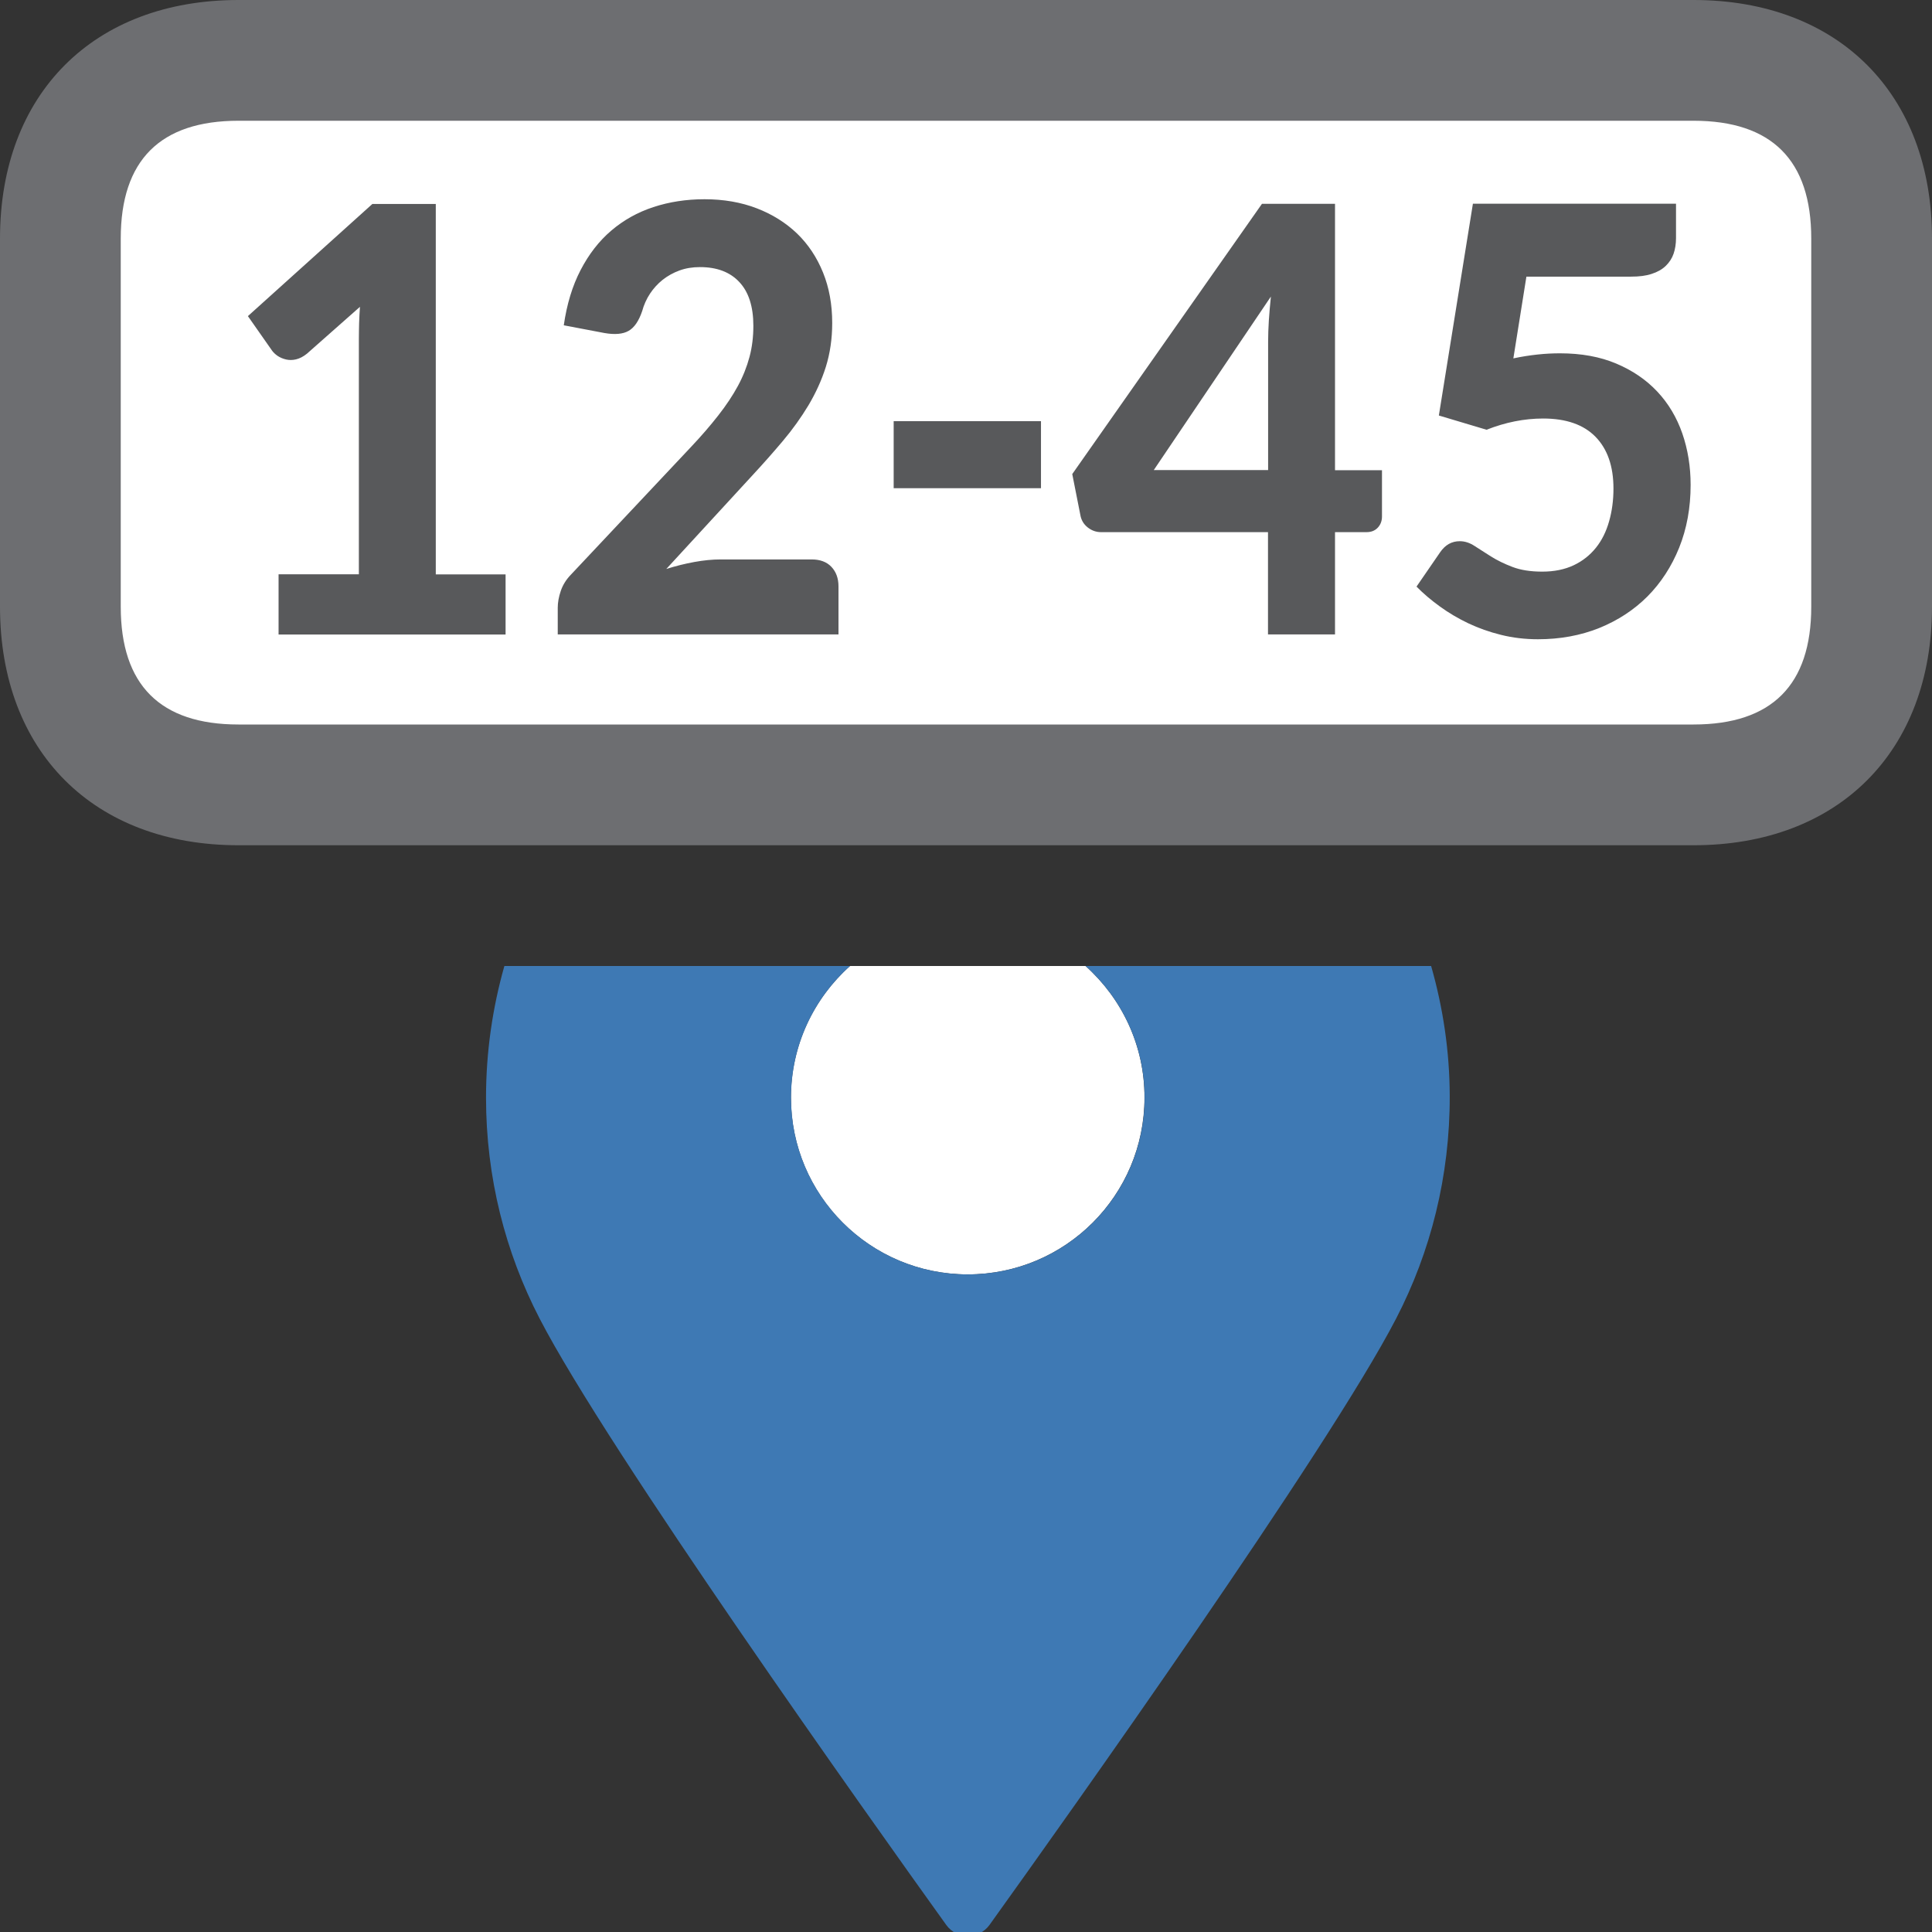 <?xml version="1.0" encoding="UTF-8"?>
<!DOCTYPE svg PUBLIC "-//W3C//DTD SVG 1.1//EN" "http://www.w3.org/Graphics/SVG/1.1/DTD/svg11.dtd">
<svg version="1.1" id="Layer_1" xmlns="http://www.w3.org/2000/svg" xmlns:xlink="http://www.w3.org/1999/xlink" x="0px" y="0px" width="16px" height="16px" viewBox="0 0 16 16" enable-background="new 0 0 16 16" xml:space="preserve">
  <rect x="0" y="0" width="16" height="16" fill="#333333" stroke="none"/>
  <g id="icon">
    <path d="M8.99,8H7.039c-0.299,0.268,-0.489,0.656,-0.489,1.09c0,0.809,0.655,1.464,1.464,1.464c0.809,0,1.464,-0.655,1.464,-1.464C9.479,8.656,9.289,8.268,8.99,8z" fill="#FFFFFF"/>
    <path d="M8.99,8c0.299,0.268,0.489,0.656,0.489,1.09c0,0.809,-0.655,1.464,-1.464,1.464S6.551,9.898,6.551,9.09c0,-0.433,0.189,-0.822,0.489,-1.09H4.177c-0.098,0.346,-0.152,0.712,-0.152,1.09c0,0.66,0.16,1.282,0.444,1.83c0.563,1.089,2.727,4.129,3.367,5.021c0.088,0.123,0.27,0.123,0.359,0c0.64,-0.892,2.803,-3.932,3.367,-5.021c0.286,-0.552,0.446,-1.18,0.444,-1.845c-0.001,-0.372,-0.056,-0.732,-0.154,-1.075H8.99z" fill="#3E79B4"/>
    <path d="M14.025,6.5H1.975C1.054,6.5,0.5,5.946,0.5,5.025v-3.05C0.5,1.054,1.054,0.5,1.975,0.5h12.05C14.946,0.5,15.5,1.054,15.5,1.975v3.05C15.5,5.946,14.946,6.5,14.025,6.5z" fill="#FFFFFF"/>
    <path d="M14.025,0H1.975C0.776,0,0,0.776,0,1.975v3.05C0,6.224,0.776,7,1.975,7h12.05C15.224,7,16,6.224,16,5.025v-3.05C16,0.776,15.224,0,14.025,0zM15,5.025c0,0.648,-0.327,0.975,-0.975,0.975H1.975C1.327,6,1,5.673,1,5.025v-3.05c0,-0.648,0.327,-0.975,0.975,-0.975h12.05c0.648,0,0.975,0.327,0.975,0.975V5.025z" fill="#6D6E71"/>
    <path d="M4.187,4.756v0.499H2.307v-0.499h0.665v-1.95c0,-0.043,0.001,-0.086,0.002,-0.13s0.004,-0.089,0.007,-0.135l-0.439,0.388c-0.031,0.025,-0.061,0.04,-0.09,0.047c-0.029,0.007,-0.057,0.007,-0.083,0.001c-0.026,-0.006,-0.049,-0.016,-0.069,-0.029c-0.02,-0.014,-0.035,-0.028,-0.046,-0.043l-0.201,-0.287l1.031,-0.929h0.525v3.068H4.187zM6.722,4.633c0.069,0,0.124,0.02,0.163,0.061c0.039,0.041,0.059,0.095,0.059,0.162v0.398H4.619v-0.221c0,-0.043,0.008,-0.089,0.025,-0.139c0.017,-0.05,0.045,-0.095,0.085,-0.136L5.724,3.7c0.085,-0.09,0.159,-0.176,0.224,-0.259c0.065,-0.083,0.119,-0.164,0.162,-0.243c0.043,-0.079,0.075,-0.16,0.097,-0.242c0.022,-0.082,0.032,-0.168,0.032,-0.258c0,-0.159,-0.039,-0.28,-0.116,-0.362c-0.077,-0.083,-0.186,-0.124,-0.326,-0.124c-0.062,0,-0.118,0.009,-0.17,0.028c-0.052,0.019,-0.098,0.045,-0.139,0.077c-0.041,0.033,-0.076,0.071,-0.105,0.115c-0.029,0.044,-0.051,0.093,-0.065,0.145c-0.028,0.082,-0.065,0.136,-0.112,0.163c-0.047,0.027,-0.114,0.033,-0.2,0.018l-0.337,-0.064c0.025,-0.174,0.071,-0.326,0.139,-0.457c0.068,-0.131,0.152,-0.24,0.254,-0.327c0.102,-0.087,0.218,-0.152,0.349,-0.195c0.131,-0.043,0.272,-0.065,0.423,-0.065c0.159,0,0.303,0.025,0.433,0.075c0.13,0.05,0.241,0.12,0.334,0.209c0.092,0.089,0.164,0.197,0.215,0.323c0.051,0.126,0.076,0.265,0.076,0.418c0,0.131,-0.018,0.252,-0.053,0.364c-0.035,0.111,-0.084,0.217,-0.144,0.318c-0.061,0.101,-0.131,0.199,-0.211,0.294c-0.08,0.095,-0.165,0.191,-0.254,0.287l-0.712,0.774c0.079,-0.025,0.156,-0.044,0.233,-0.058c0.077,-0.014,0.149,-0.021,0.217,-0.021H6.722zM7.401,3.488h1.22v0.555h-1.22V3.488zM11.445,3.894v0.383c0,0.036,-0.011,0.067,-0.034,0.092s-0.054,0.038,-0.094,0.038h-0.261v0.847h-0.555v-0.847H9.118c-0.04,0,-0.077,-0.013,-0.11,-0.039c-0.033,-0.026,-0.054,-0.061,-0.061,-0.103l-0.067,-0.339l1.571,-2.238h0.605v2.206H11.445zM10.502,3.894V2.832c0,-0.056,0.002,-0.115,0.006,-0.178c0.004,-0.063,0.01,-0.129,0.017,-0.198l-0.97,1.437H10.502zM12.533,2.968c0.069,-0.015,0.136,-0.025,0.2,-0.032c0.064,-0.007,0.126,-0.01,0.186,-0.01c0.176,0,0.331,0.028,0.466,0.085c0.135,0.057,0.248,0.134,0.34,0.232c0.092,0.098,0.161,0.214,0.207,0.346c0.046,0.133,0.069,0.275,0.069,0.427c0,0.19,-0.032,0.363,-0.095,0.52c-0.063,0.156,-0.151,0.291,-0.262,0.403c-0.112,0.112,-0.245,0.199,-0.4,0.262c-0.155,0.062,-0.324,0.093,-0.507,0.093c-0.106,0,-0.208,-0.012,-0.305,-0.036c-0.097,-0.024,-0.188,-0.056,-0.272,-0.096c-0.084,-0.04,-0.162,-0.086,-0.235,-0.139c-0.072,-0.052,-0.137,-0.107,-0.194,-0.165l0.196,-0.285c0.042,-0.061,0.096,-0.091,0.162,-0.091c0.042,0,0.082,0.013,0.122,0.039c0.04,0.026,0.085,0.055,0.136,0.087c0.051,0.032,0.11,0.061,0.178,0.087c0.068,0.026,0.15,0.039,0.247,0.039c0.1,0,0.187,-0.018,0.261,-0.053c0.074,-0.035,0.135,-0.084,0.184,-0.145c0.049,-0.061,0.085,-0.134,0.109,-0.219c0.024,-0.084,0.036,-0.175,0.036,-0.271c0,-0.185,-0.05,-0.328,-0.149,-0.429c-0.099,-0.101,-0.244,-0.151,-0.433,-0.151c-0.156,0,-0.312,0.031,-0.469,0.093l-0.395,-0.118l0.282,-1.754h1.682v0.285c0,0.048,-0.007,0.091,-0.02,0.129c-0.013,0.038,-0.035,0.072,-0.065,0.101c-0.03,0.029,-0.069,0.051,-0.116,0.066c-0.047,0.016,-0.104,0.023,-0.172,0.023h-0.866L12.533,2.968z" fill="#58595B"/>
  </g>
</svg>
